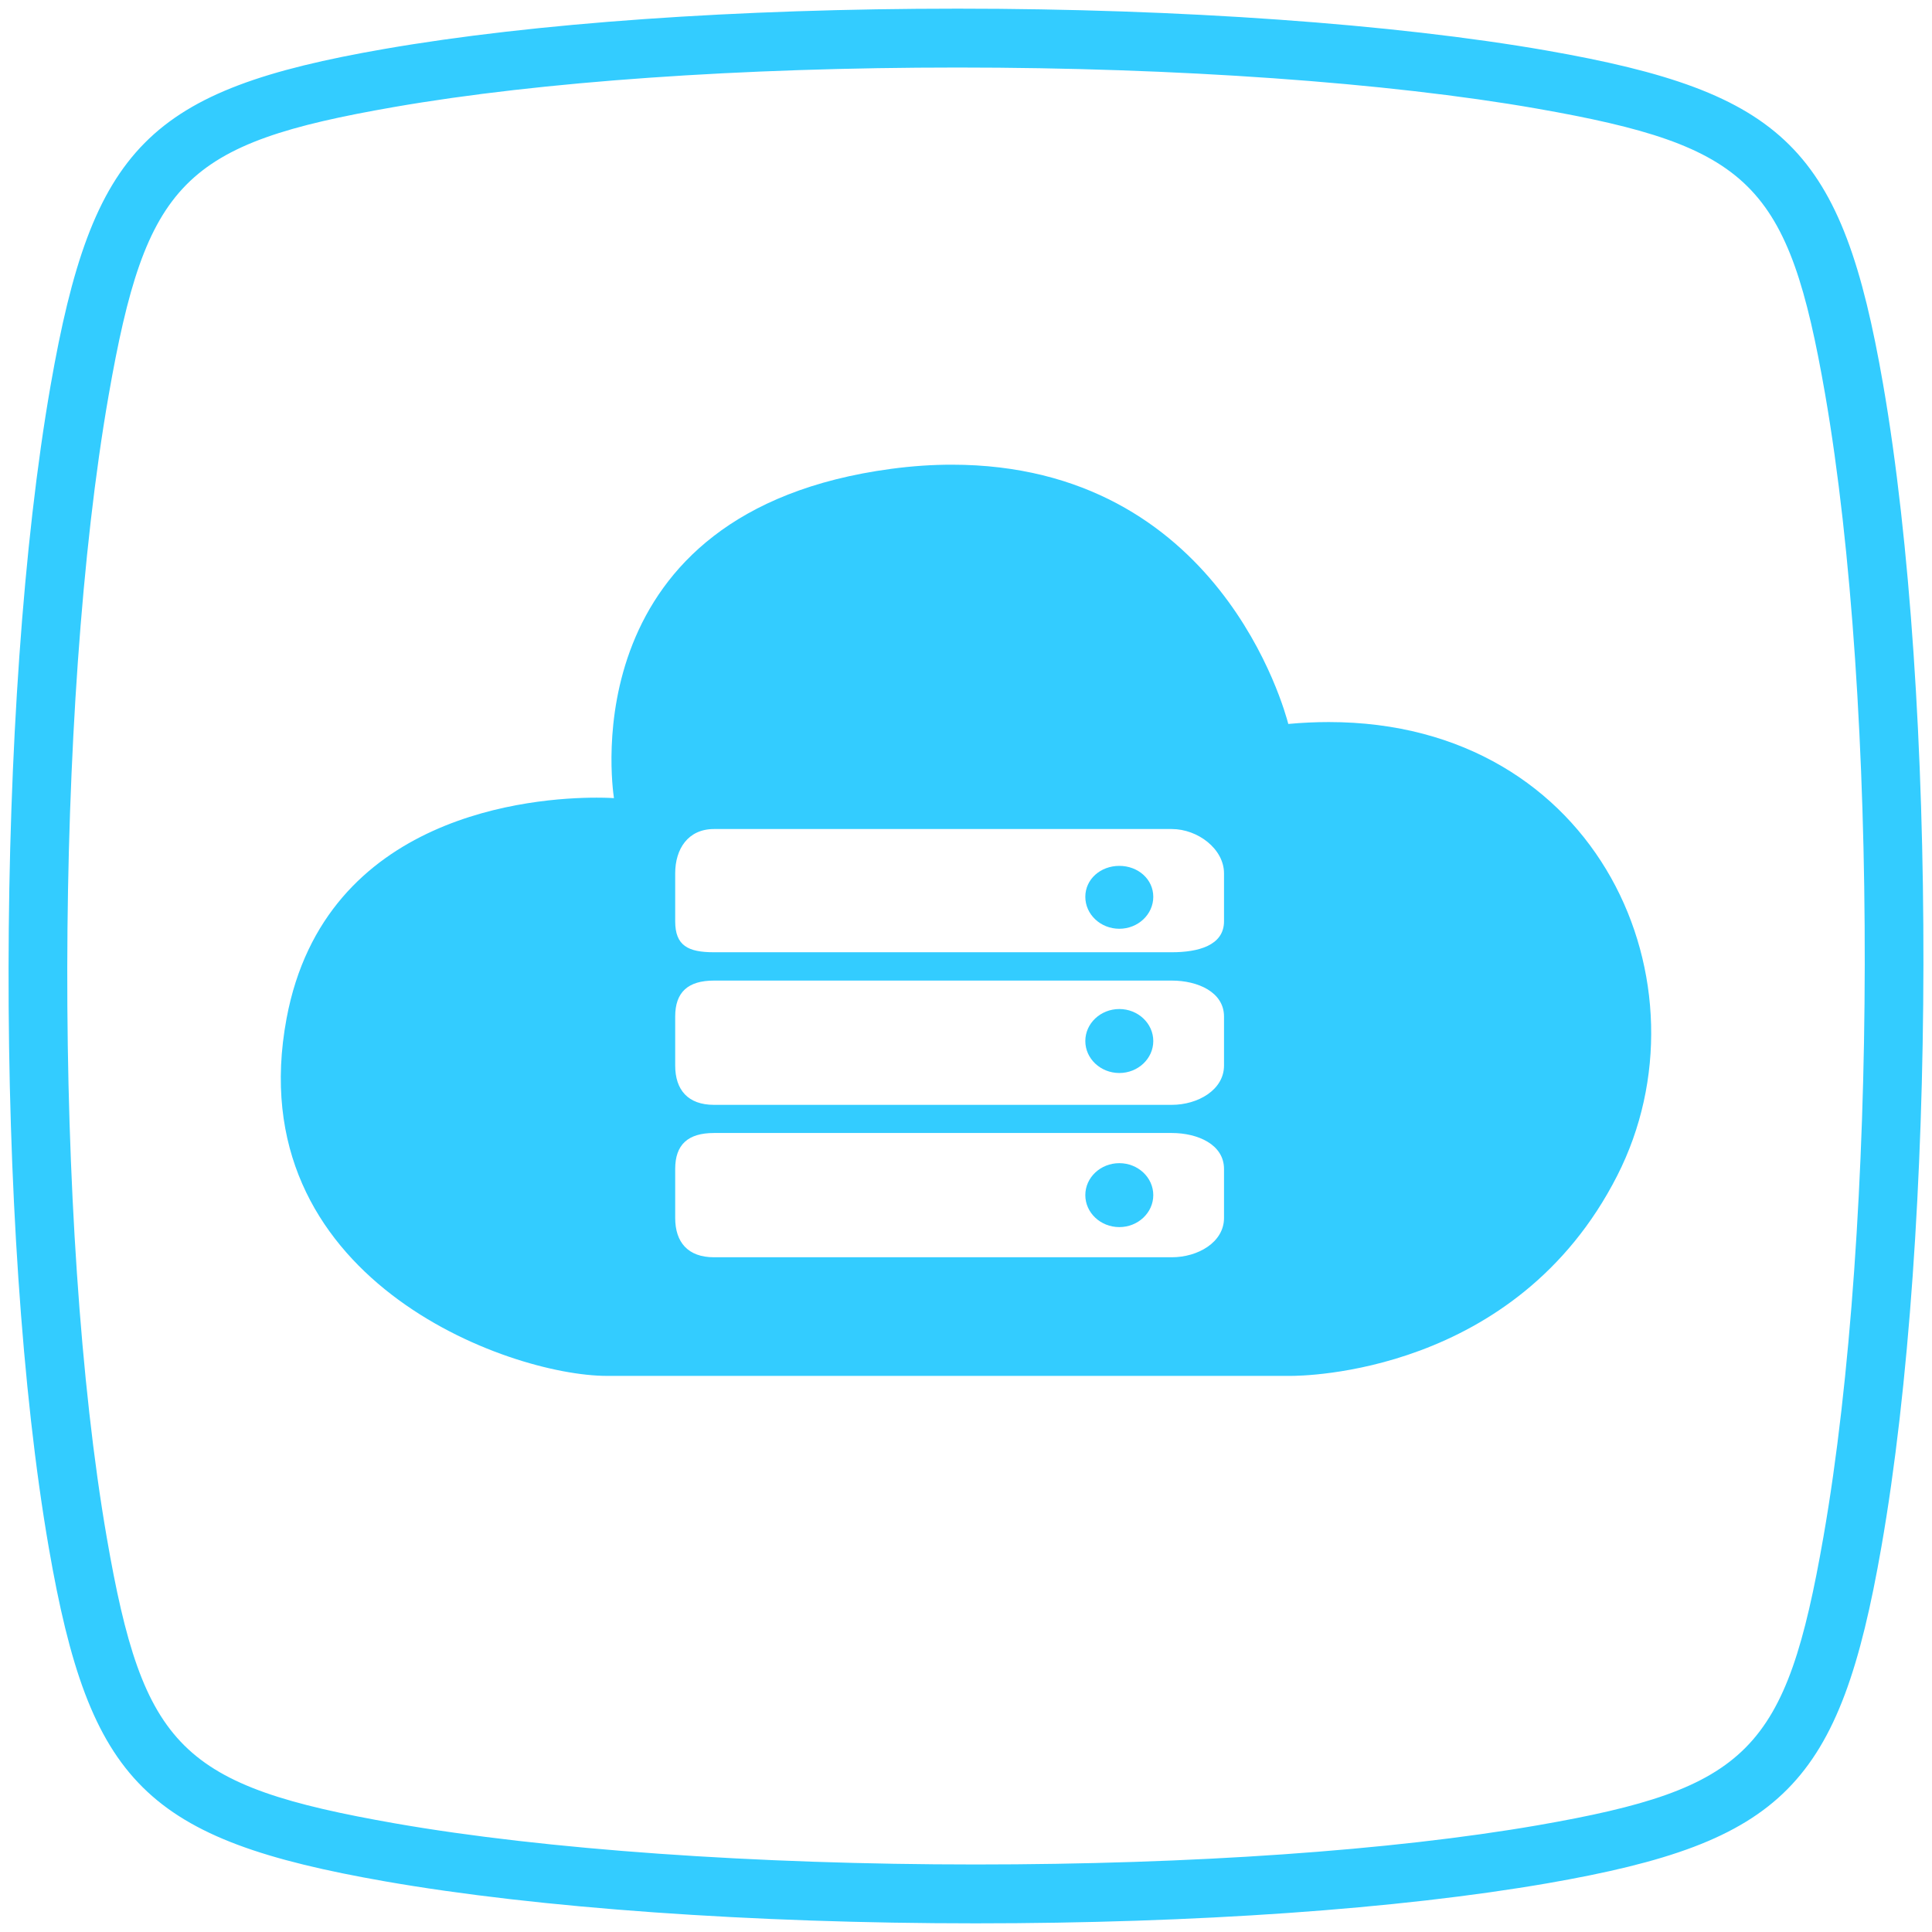 <?xml version="1.0" encoding="utf-8"?>
<!-- Generator: Adobe Illustrator 16.0.0, SVG Export Plug-In . SVG Version: 6.00 Build 0)  -->
<!DOCTYPE svg PUBLIC "-//W3C//DTD SVG 1.1//EN" "http://www.w3.org/Graphics/SVG/1.1/DTD/svg11.dtd">
<svg version="1.1" id="图层_1" xmlns="http://www.w3.org/2000/svg" xmlns:xlink="http://www.w3.org/1999/xlink" x="0px" y="0px"
	 width="512px" height="512px" viewBox="0 0 512 512" enable-background="new 0 0 512 512" xml:space="preserve">
<g>
	<path fill="#33CCFF" d="M499.037,101.813c-10.847-62.461-25.838-77.337-89.152-88.42c-40.31-7.053-97.21-11.098-156.091-11.098
		c-58.363,0-112.338,3.801-151.978,10.687c-62.468,10.855-77.345,25.853-88.405,89.152c-14.663,83.819-14.884,224.882-0.48,308.031
		c10.817,62.461,25.815,77.329,89.152,88.42c40.409,7.069,97.431,11.121,156.434,11.121h0.009
		c58.218,0,112.087-3.778,151.665-10.634c62.476-10.862,77.359-25.854,88.404-89.167
		C513.266,326.071,513.464,184.977,499.037,101.813 M483.24,407.222c-9.918,56.764-19.82,66.772-75.715,76.492
		c-38.727,6.703-91.636,10.39-149,10.39h-0.009c-58.148,0-114.181-3.961-153.745-10.877c-56.786-9.947-66.795-19.865-76.469-75.715
		c-14.153-81.702-13.939-220.319,0.48-302.699c9.918-56.748,19.82-66.757,75.7-76.461c38.794-6.741,91.817-10.458,149.312-10.458
		c58.012,0,113.938,3.961,153.41,10.868c56.748,9.933,66.757,19.843,76.477,75.715C497.85,186.186,497.652,324.819,483.24,407.222"
		/>
	<path fill="#33CCFF" d="M296.636,308.251c-4.975,0-9.016,3.789-9.016,8.464c0,4.674,4.041,8.479,9.016,8.479
		c4.946,0,8.995-3.805,8.995-8.479C305.63,312.04,301.582,308.251,296.636,308.251"/>
	<path fill="#33CCFF" d="M352.138,191.353c-3.479,0-7.052,0.163-10.725,0.502c-0.912-3.436-18.238-68.704-89.205-68.709
		c-5.058,0-10.376,0.348-15.982,1.095c-84.281,11.245-74.062,83.47-73.525,87.272c-0.084-0.006-1.69-0.127-4.598-0.127
		c-16.457,0-71.994,4.086-82.159,58.506c-12.844,68.831,58.656,94.734,84.972,94.734H342.02c2.984-0.011,59.666-0.232,86.553-53.049
		C454.233,261.212,423.967,191.353,352.138,191.353 M310.539,333.189H189.21c-6.875,0-10.277-3.955-10.277-10.42v-12.988
		c0-6.465,3.402-9.525,10.277-9.525h121.328c6.898,0,13.838,3.062,13.838,9.525l0.001,12.988
		C324.377,329.234,317.437,333.189,310.539,333.189 M310.539,292.796H189.21c-6.875,0-10.277-3.955-10.277-10.419v-12.989
		c0-6.465,3.402-9.524,10.277-9.524h121.328c6.898,0,13.838,3.061,13.838,9.524l0.001,12.989
		C324.377,288.841,317.437,292.796,310.539,292.796 M310.539,252.357H189.21c-6.875,0-10.277-1.741-10.277-8.209v-12.7
		c0-6.466,3.402-11.746,10.277-11.746h121.328c6.898,0,13.838,5.28,13.838,11.746l0.001,12.7
		C324.377,250.616,317.437,252.357,310.539,252.357"/>
	<path fill="#33CCFF" d="M296.636,267.403c-4.975,0-9.016,3.804-9.016,8.479s4.041,8.476,9.016,8.476
		c4.946,0,8.995-3.801,8.995-8.476S301.582,267.403,296.636,267.403"/>
	<path fill="#33CCFF" d="M296.636,229.465c-4.975,0-9.016,3.525-9.016,8.196c0,4.675,4.041,8.471,9.016,8.471
		c4.946,0,8.995-3.796,8.995-8.471C305.63,232.99,301.582,229.465,296.636,229.465"/>
</g>
</svg>
